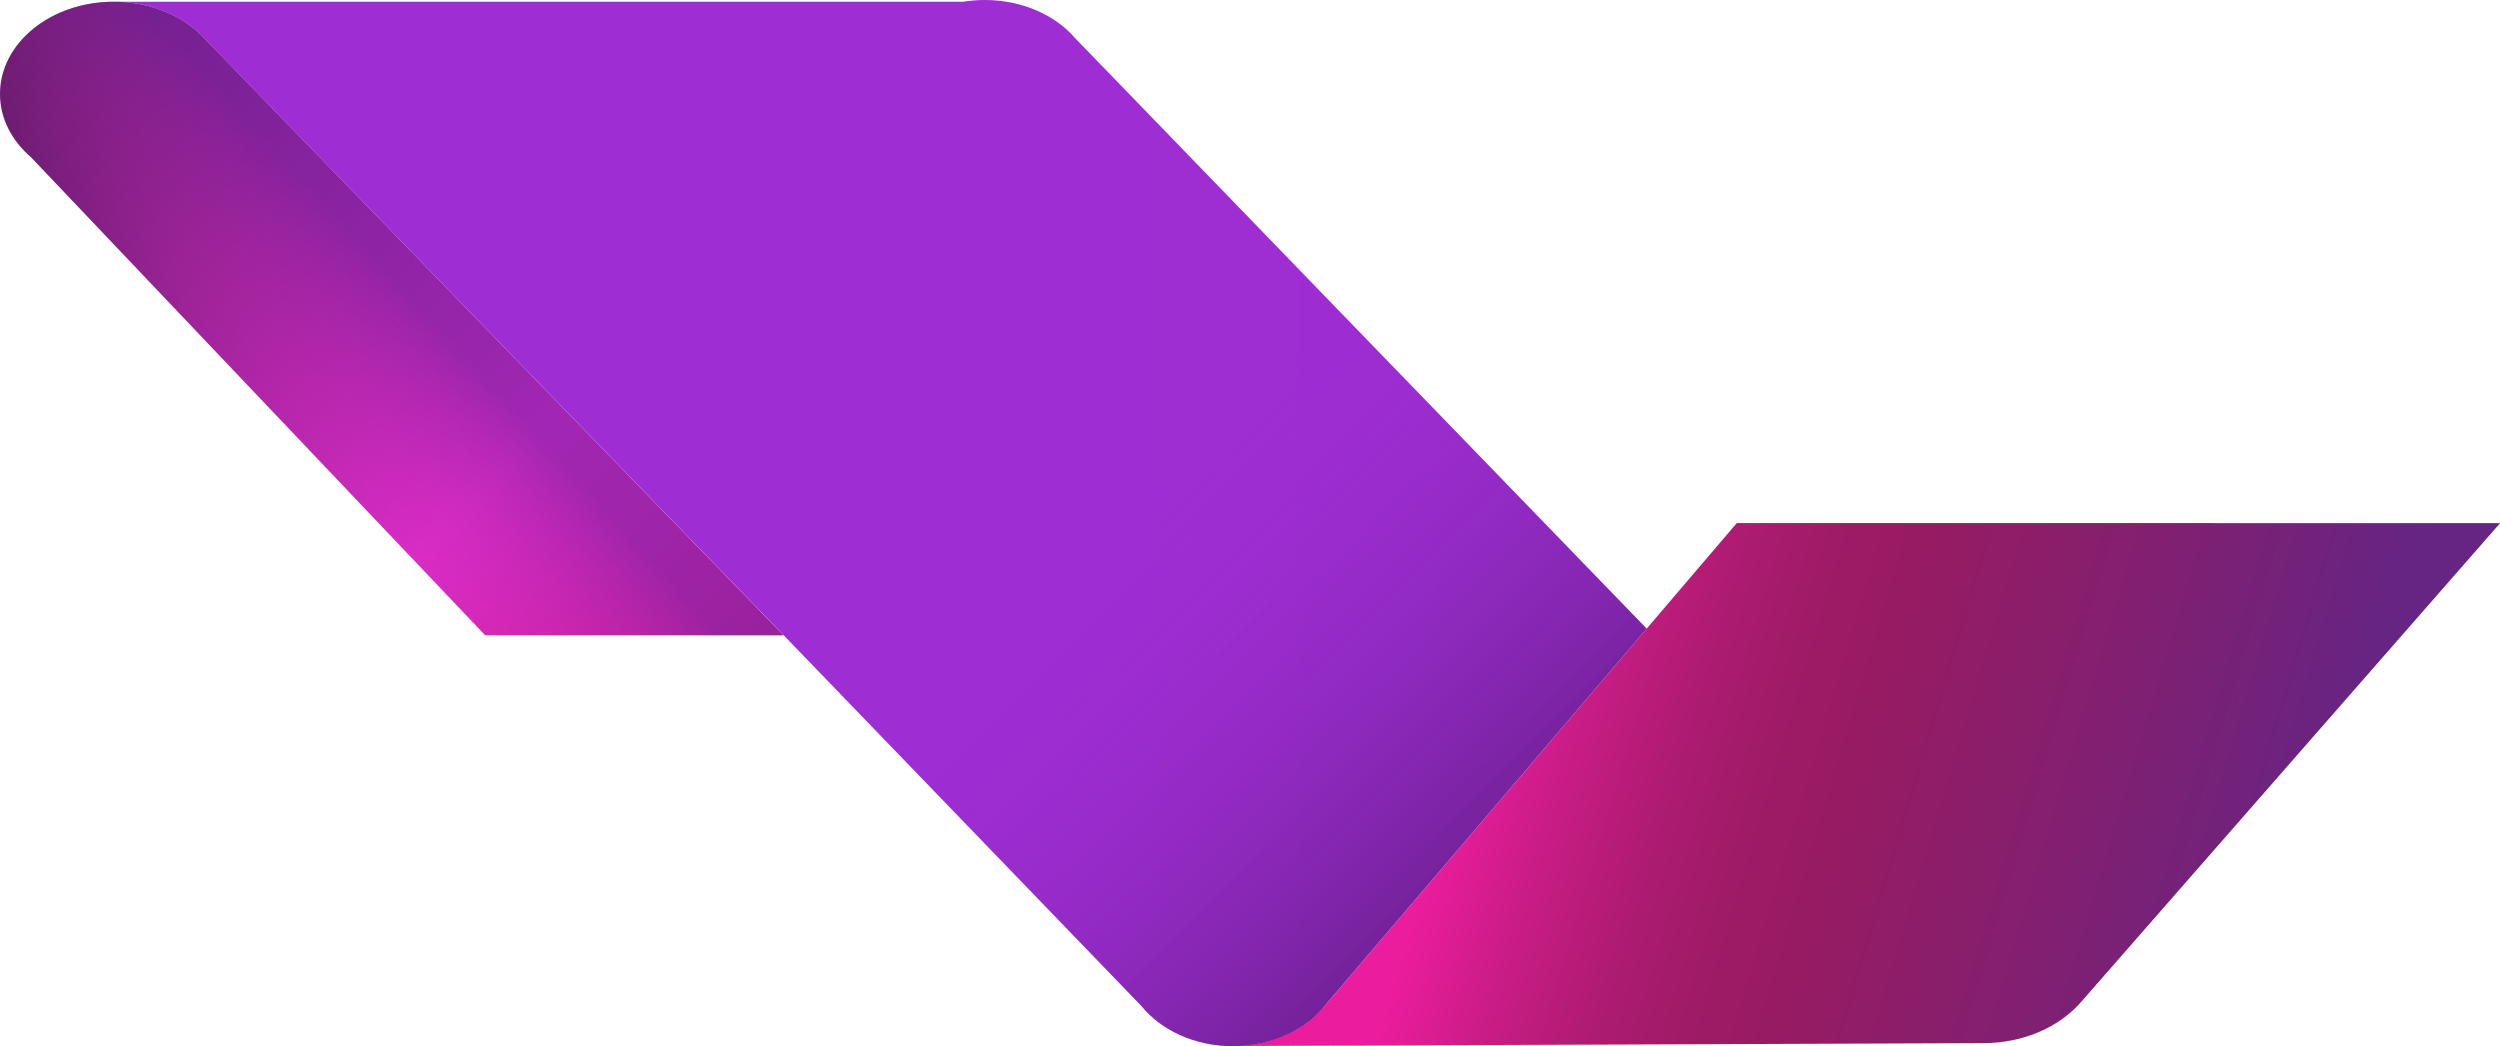 <?xml version="1.0" encoding="utf-8"?>
<svg version="1.1" xmlns="http://www.w3.org/2000/svg" viewBox="0 0 271.3 113.52">
<style type="text/css">
	.st0{fill:url(#SVGID_1_);}
	.st1{fill:url(#SVGID_00000158023079009650688450000008294902320413892781_);}
	.st2{fill:url(#SVGID_00000139258715634282862290000002340333600055667861_);}
	.st3{fill:url(#SVGID_00000000189523202895727950000007180721209116314770_);}
	.st4{fill:url(#SVGID_00000133507311146282193880000000652729968065372845_);}
</style>
<g id="figura">
	<g>
		<linearGradient id="SVGID_1_" gradientUnits="userSpaceOnUse" x1="-19.754" y1="-20.619" x2="103.651" y2="102.786">
			<stop  offset="0.088" style="stop-color:#3E164F"/>
			<stop  offset="0.592" style="stop-color:#DA2CC8"/>
			<stop  offset="0.67" style="stop-color:#D427B4"/>
			<stop  offset="0.83" style="stop-color:#C31A80"/>
			<stop  offset="0.976" style="stop-color:#B30D4B"/>
		</linearGradient>
		<path class="st0" d="M22.33,4.33c-2.24-2.51-5.88-4.14-9.99-4.14C5.52,0.19,0,4.67,0,10.2c0,2.67,1.29,5.09,3.39,6.89l0,0
			l49.26,51.85h32.37L22.33,4.33z"/>
		
			<linearGradient id="SVGID_00000105422638795005841000000002868654312472600747_" gradientUnits="userSpaceOnUse" x1="12.339" y1="56.761" x2="178.684" y2="56.761">
			<stop  offset="0.176" style="stop-color:#9E2DD3"/>
			<stop  offset="0.592" style="stop-color:#9E2DD3"/>
			<stop  offset="0.955" style="stop-color:#9D2DD1"/>
		</linearGradient>
		<path style="fill:url(#SVGID_00000105422638795005841000000002868654312472600747_);" d="M116.7,4.17L116.7,4.17
			C114.54,1.65,110.94,0,106.86,0c-0.8,0-1.59,0.07-2.34,0.19l0,0H12.34c4.11,0,7.75,1.63,9.99,4.14l62.38,64.26l39.17,40.59l0,0
			c2.12,2.62,5.78,4.35,9.93,4.35c4.3,0,8.06-1.85,10.15-4.63h0l34.73-40.68L116.7,4.17z"/>
		
			<linearGradient id="SVGID_00000147914527908888747330000006769006331185177238_" gradientUnits="userSpaceOnUse" x1="126.865" y1="62.476" x2="323.369" y2="121.218">
			<stop  offset="0.176" style="stop-color:#EB1C9D"/>
			<stop  offset="0.23" style="stop-color:#C91C85"/>
			<stop  offset="0.285" style="stop-color:#AE1B72"/>
			<stop  offset="0.333" style="stop-color:#9E1B66"/>
			<stop  offset="0.37" style="stop-color:#981B62"/>
			<stop  offset="0.487" style="stop-color:#841F6F"/>
			<stop  offset="0.627" style="stop-color:#662483"/>
		</linearGradient>
		<path style="fill:url(#SVGID_00000147914527908888747330000006769006331185177238_);" d="M188.48,56.76l-44.84,52.53
			c-0.05,0.07-0.11,0.13-0.17,0.19l-0.05,0.06l-0.01,0c-2.09,2.33-5.44,3.87-9.23,3.96l-0.02,0.01l81.07-0.31
			c4.49,0,8.44-1.85,10.78-4.66l45.3-51.77L188.48,56.76z"/>
		
			<linearGradient id="SVGID_00000057829242155668589940000010903487970080219839_" gradientUnits="userSpaceOnUse" x1="59.454" y1="-2.951" x2="162.003" y2="100.527">
			<stop  offset="0.176" style="stop-color:#9E2DD3;stop-opacity:0"/>
			<stop  offset="0.592" style="stop-color:#9E2DD3;stop-opacity:0"/>
			<stop  offset="0.672" style="stop-color:#8F29BF;stop-opacity:0.111"/>
			<stop  offset="0.836" style="stop-color:#681E8B;stop-opacity:0.336"/>
			<stop  offset="0.955" style="stop-color:#491561;stop-opacity:0.5"/>
		</linearGradient>
		<path style="fill:url(#SVGID_00000057829242155668589940000010903487970080219839_);" d="M116.7,4.17L116.7,4.17
			C114.54,1.65,110.94,0,106.86,0c-0.8,0-1.59,0.07-2.34,0.19l0,0H12.34c4.11,0,7.75,1.63,9.99,4.14l62.38,64.26l39.17,40.59l0,0
			c2.12,2.62,5.78,4.35,9.93,4.35c4.3,0,8.06-1.85,10.15-4.63h0l34.73-40.68L116.7,4.17z"/>
		
			<linearGradient id="SVGID_00000121259566376958630330000011038696769798099642_" gradientUnits="userSpaceOnUse" x1="-49.612" y1="122.266" x2="68.227" y2="14.062">
			<stop  offset="0.088" style="stop-color:#3E164F;stop-opacity:0"/>
			<stop  offset="0.679" style="stop-color:#D928B5;stop-opacity:0"/>
			<stop  offset="0.715" style="stop-color:#C527B2;stop-opacity:0.158"/>
			<stop  offset="0.788" style="stop-color:#9124A9;stop-opacity:0.482"/>
			<stop  offset="0.815" style="stop-color:#7C23A5;stop-opacity:0.6"/>
		</linearGradient>
		<path style="fill:url(#SVGID_00000121259566376958630330000011038696769798099642_);" d="M22.33,4.33
			c-2.24-2.51-5.88-4.14-9.99-4.14C5.52,0.19,0,4.67,0,10.2c0,2.67,1.29,5.09,3.39,6.89l0,0l49.26,51.85h32.37L22.33,4.33z"/>
	</g>
</g>
</svg>
